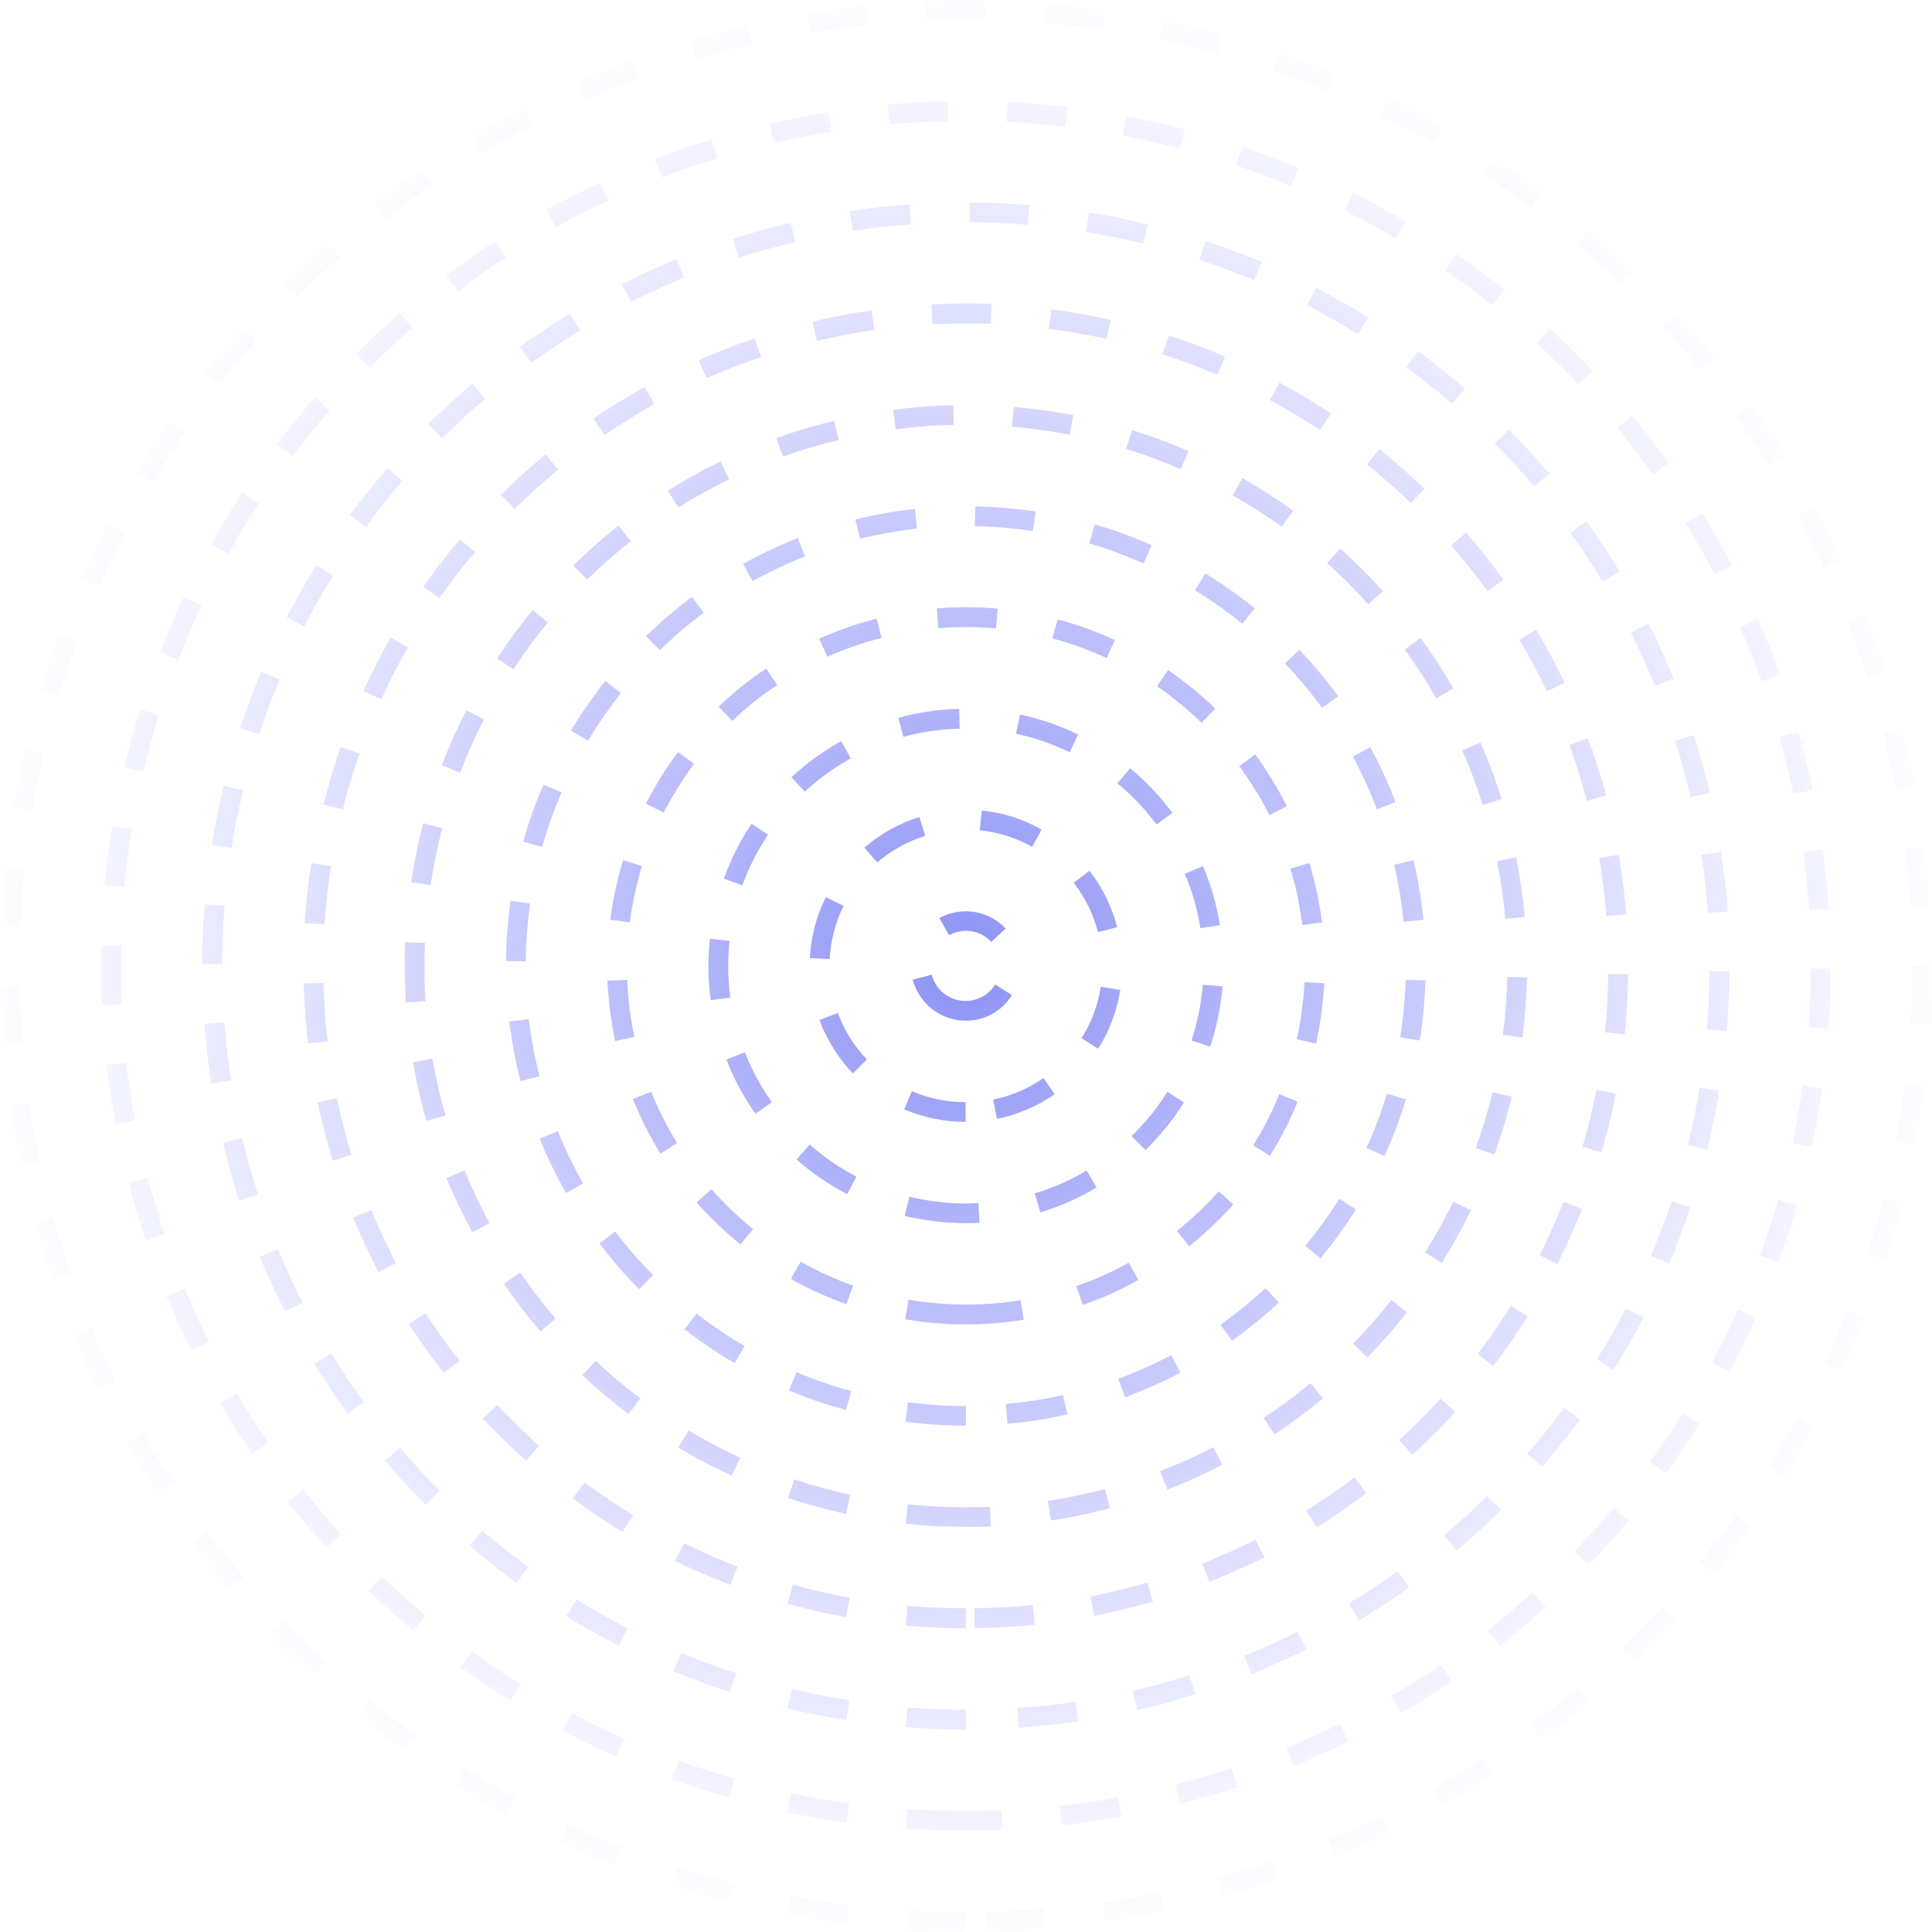 <svg width="318" height="318" viewBox="0 0 318 318" fill="none" xmlns="http://www.w3.org/2000/svg">
<g opacity="0.5">
<path d="M158.979 318C155.722 318 152.381 317.915 149.125 317.704L149.336 314.448C152.55 314.659 155.765 314.744 158.979 314.744V318ZM162.32 317.958L162.235 314.702C165.45 314.617 168.706 314.448 171.878 314.194L172.132 317.45C168.918 317.704 165.619 317.873 162.32 317.958ZM139.313 316.774C136.056 316.351 132.8 315.843 129.585 315.251L130.177 312.038C133.307 312.63 136.521 313.137 139.736 313.518L139.313 316.774ZM181.944 316.351L181.479 313.137C184.651 312.672 187.865 312.122 190.995 311.445L191.671 314.617C188.457 315.294 185.2 315.843 181.944 316.351ZM119.943 313.137C116.771 312.334 113.599 311.403 110.469 310.431L111.484 307.344C114.529 308.316 117.659 309.204 120.746 310.008L119.943 313.137ZM201.229 312.291L200.384 309.162C203.471 308.316 206.558 307.344 209.603 306.286L210.661 309.373C207.573 310.431 204.401 311.403 201.229 312.291ZM101.165 307.132C98.119 305.948 95.074 304.637 92.072 303.242L93.425 300.282C96.343 301.635 99.346 302.904 102.306 304.088L101.165 307.132ZM219.838 305.864L218.569 302.861C221.53 301.635 224.49 300.282 227.366 298.886L228.804 301.804C225.886 303.242 222.883 304.637 219.838 305.864ZM83.275 298.802C80.399 297.237 77.523 295.546 74.774 293.812L76.508 291.063C79.215 292.755 82.048 294.404 84.84 295.926L83.275 298.802ZM237.517 297.195L235.91 294.362C238.701 292.797 241.45 291.063 244.157 289.329L245.933 292.036C243.184 293.854 240.35 295.588 237.517 297.195ZM66.569 288.315C63.904 286.412 61.282 284.382 58.745 282.31L60.817 279.773C63.312 281.802 65.892 283.79 68.472 285.65L66.569 288.315ZM254.011 286.412L252.065 283.79C254.645 281.887 257.183 279.857 259.636 277.785L261.75 280.28C259.213 282.394 256.633 284.466 254.011 286.412ZM51.301 275.882C48.891 273.683 46.522 271.357 44.281 268.989L46.649 266.748C48.848 269.074 51.174 271.315 53.543 273.514L51.301 275.882ZM269.025 273.683L266.783 271.357C269.109 269.116 271.351 266.833 273.55 264.465L275.961 266.664C273.677 269.032 271.393 271.4 269.025 273.683ZM37.641 261.674C35.526 259.179 33.454 256.599 31.508 253.977L34.13 252.032C36.033 254.612 38.064 257.149 40.136 259.602L37.641 261.674ZM282.347 259.179L279.81 257.107C281.84 254.612 283.827 252.032 285.688 249.41L288.353 251.313C286.45 254.02 284.419 256.642 282.347 259.179ZM25.883 245.901C24.107 243.152 22.373 240.319 20.724 237.486L23.557 235.879C25.122 238.67 26.814 241.418 28.59 244.125L25.883 245.901ZM293.851 243.152L291.102 241.418C292.793 238.712 294.443 235.879 295.965 233.088L298.841 234.652C297.276 237.528 295.585 240.361 293.851 243.152ZM16.114 228.774C14.676 225.857 13.322 222.812 12.053 219.81L15.056 218.541C16.283 221.501 17.636 224.461 19.032 227.337L16.114 228.774ZM303.24 225.814L300.279 224.461C301.633 221.543 302.901 218.583 304.086 215.581L307.131 216.765C305.947 219.81 304.635 222.854 303.24 225.814ZM8.585 210.633C7.528 207.546 6.555 204.375 5.667 201.203L8.797 200.358C9.643 203.445 10.616 206.531 11.673 209.576L8.585 210.633ZM310.43 207.462L307.342 206.489C308.315 203.445 309.203 200.315 310.007 197.228L313.179 198.032C312.375 201.161 311.445 204.333 310.43 207.462ZM3.341 191.646C2.664 188.433 2.072 185.177 1.607 181.963L4.821 181.498C5.287 184.669 5.836 187.883 6.513 191.012L3.341 191.646ZM315.293 188.348L312.079 187.756C312.671 184.627 313.179 181.413 313.559 178.199L316.773 178.58C316.393 181.878 315.885 185.134 315.293 188.348ZM0.508 172.152C0.254 168.896 0.085 165.598 0 162.299L3.257 162.215C3.341 165.428 3.468 168.685 3.764 171.856L0.508 172.152ZM317.704 168.811L314.447 168.6C314.659 165.428 314.743 162.172 314.743 159.001L318 158.959V159.001C318 162.257 317.915 165.555 317.704 168.811ZM3.341 152.573L0.085 152.446C0.211 149.19 0.465 145.85 0.804 142.636L4.06 142.974C3.722 146.146 3.468 149.359 3.341 152.573ZM314.447 149.317C314.236 146.103 313.94 142.89 313.559 139.718L316.773 139.337C317.196 142.594 317.492 145.892 317.704 149.148L314.447 149.317ZM5.329 133.375L2.115 132.867C2.664 129.654 3.299 126.398 4.018 123.184L7.19 123.903C6.471 127.032 5.836 130.203 5.329 133.375ZM312.079 130.161C311.487 127.032 310.768 123.86 310.007 120.731L313.179 119.928C313.982 123.099 314.701 126.355 315.293 129.569L312.079 130.161ZM9.685 114.6L6.555 113.669C7.486 110.54 8.543 107.368 9.685 104.281L12.73 105.423C11.63 108.426 10.573 111.513 9.685 114.6ZM307.342 111.47C306.369 108.426 305.27 105.381 304.086 102.379L307.131 101.195C308.315 104.239 309.457 107.368 310.43 110.498L307.342 111.47ZM16.325 96.458L13.364 95.147C14.676 92.145 16.114 89.143 17.636 86.225L20.512 87.705C19.032 90.581 17.636 93.498 16.325 96.458ZM300.279 93.498C298.926 90.581 297.488 87.705 295.923 84.872L298.799 83.307C300.364 86.183 301.844 89.143 303.24 92.103L300.279 93.498ZM25.206 79.29L22.415 77.641C24.107 74.85 25.883 72.059 27.744 69.352L30.409 71.171C28.59 73.793 26.856 76.541 25.206 79.29ZM291.102 76.541C289.41 73.835 287.591 71.129 285.731 68.507L288.395 66.604C290.298 69.268 292.159 72.016 293.893 74.765L291.102 76.541ZM36.118 63.348L33.538 61.36C35.568 58.781 37.683 56.243 39.84 53.791L42.293 55.947C40.178 58.316 38.106 60.81 36.118 63.348ZM279.852 60.895C277.822 58.4 275.707 55.947 273.55 53.579L275.961 51.38C278.16 53.791 280.359 56.286 282.432 58.823L279.852 60.895ZM48.933 48.886L46.649 46.602C48.975 44.276 51.386 42.035 53.839 39.836L55.996 42.289C53.543 44.403 51.174 46.644 48.933 48.886ZM266.783 46.687C264.457 44.488 262.047 42.289 259.594 40.217L261.708 37.722C264.203 39.836 266.656 42.077 269.025 44.319L266.783 46.687ZM63.397 36.115L61.409 33.535C63.989 31.506 66.653 29.56 69.36 27.7L71.179 30.364C68.514 32.224 65.892 34.127 63.397 36.115ZM252.065 34.212C249.486 32.309 246.821 30.406 244.157 28.672L245.933 25.966C248.682 27.742 251.389 29.645 254.011 31.632L252.065 34.212ZM79.299 25.205L77.65 22.414C80.441 20.722 83.359 19.115 86.235 17.635L87.715 20.511C84.882 21.991 82.048 23.556 79.299 25.205ZM235.91 23.598C233.118 21.991 230.242 20.469 227.366 19.073L228.804 16.155C231.723 17.593 234.683 19.158 237.517 20.765L235.91 23.598ZM96.428 16.367L95.117 13.407C98.119 12.096 101.165 10.87 104.252 9.728L105.394 12.772C102.349 13.872 99.346 15.098 96.428 16.367ZM218.569 15.098C215.609 13.872 212.564 12.73 209.519 11.673L210.576 8.586C213.664 9.643 216.793 10.827 219.796 12.096L218.569 15.098ZM114.529 9.728L113.599 6.598C116.728 5.668 119.943 4.822 123.115 4.061L123.833 7.233C120.746 7.952 117.574 8.797 114.529 9.728ZM200.299 8.797C197.212 7.952 194.04 7.191 190.91 6.514L191.587 3.342C194.801 4.019 198.015 4.78 201.187 5.668L200.299 8.797ZM133.307 5.372L132.8 2.158C136.014 1.609 139.313 1.186 142.569 0.847L142.908 4.104C139.693 4.4 136.479 4.822 133.307 5.372ZM181.394 4.865C178.222 4.4 175.008 4.061 171.794 3.765L172.047 0.509C175.304 0.763 178.603 1.143 181.859 1.609L181.394 4.865ZM152.508 3.385L152.381 0.129C155.638 0.002 158.937 -0.041 162.235 0.044L162.151 3.3C158.937 3.216 155.722 3.258 152.508 3.385Z" fill="url(#paint0_radial_1_463)"/>
<path d="M158.979 301.339C155.68 301.339 152.381 301.212 149.125 301.001L149.336 297.745C154.454 298.083 159.698 298.167 164.858 297.956L164.984 301.212C162.997 301.297 160.967 301.339 158.979 301.339ZM174.839 300.451L174.458 297.237C177.63 296.899 180.844 296.391 184.016 295.842L184.608 299.055C181.394 299.605 178.095 300.07 174.839 300.451ZM139.313 299.986C136.056 299.521 132.8 298.971 129.585 298.294L130.262 295.123C133.392 295.799 136.606 296.349 139.778 296.772L139.313 299.986ZM194.251 296.899L193.448 293.727C196.535 292.924 199.665 292.036 202.71 291.021L203.725 294.108C200.595 295.165 197.423 296.095 194.251 296.899ZM120.027 295.884C116.897 294.996 113.725 293.981 110.638 292.839L111.738 289.795C114.741 290.894 117.828 291.867 120.915 292.755L120.027 295.884ZM212.945 290.683L211.718 287.68C214.679 286.454 217.639 285.143 220.515 283.705L221.953 286.623C218.992 288.103 215.947 289.456 212.945 290.683ZM101.461 289.16C98.458 287.849 95.455 286.369 92.579 284.847L94.102 281.971C96.935 283.452 99.853 284.889 102.772 286.2L101.461 289.16ZM230.623 281.971L228.974 279.181C231.723 277.574 234.472 275.84 237.136 274.022L238.955 276.728C236.248 278.546 233.414 280.322 230.623 281.971ZM83.994 279.942C81.202 278.208 78.453 276.347 75.789 274.444L77.692 271.823C80.272 273.683 82.979 275.502 85.685 277.193L83.994 279.942ZM246.906 270.85L244.876 268.313C247.371 266.325 249.866 264.253 252.235 262.097L254.434 264.507C252.023 266.706 249.486 268.82 246.906 270.85ZM68.007 268.397C65.469 266.283 63.016 264.084 60.648 261.843L62.889 259.475C65.216 261.674 67.626 263.83 70.079 265.902L68.007 268.397ZM261.497 257.614L259.171 255.373C261.37 253.047 263.569 250.637 265.599 248.184L268.094 250.256C266.022 252.793 263.781 255.246 261.497 257.614ZM53.754 254.739C51.555 252.328 49.398 249.791 47.368 247.212L49.906 245.182C51.893 247.677 54.008 250.172 56.165 252.54L53.754 254.739ZM274.185 242.518L271.562 240.615C273.466 238.035 275.284 235.329 276.976 232.623L279.725 234.356C277.991 237.105 276.13 239.854 274.185 242.518ZM41.489 239.304C39.628 236.598 37.852 233.807 36.203 230.973L38.994 229.324C40.601 232.073 42.335 234.821 44.154 237.443L41.489 239.304ZM284.673 225.772L281.797 224.25C283.32 221.416 284.716 218.499 286.027 215.581L288.987 216.892C287.676 219.894 286.196 222.897 284.673 225.772ZM31.508 222.305C30.028 219.387 28.675 216.342 27.406 213.34L30.409 212.113C31.635 215.073 32.988 218.034 34.426 220.867L31.508 222.305ZM292.709 207.758L289.664 206.658C290.763 203.656 291.778 200.569 292.667 197.482L295.796 198.37C294.866 201.542 293.851 204.671 292.709 207.758ZM23.98 204.121C22.923 201.034 21.992 197.82 21.189 194.649L24.318 193.845C25.122 196.932 26.052 200.062 27.067 203.106L23.98 204.121ZM298.207 188.813L295.035 188.137C295.712 185.007 296.261 181.836 296.727 178.664L299.941 179.129C299.476 182.343 298.884 185.599 298.207 188.813ZM19.032 185.05C18.44 181.836 17.932 178.537 17.552 175.281L20.766 174.901C21.146 178.072 21.612 181.286 22.204 184.415L19.032 185.05ZM300.956 169.277L297.699 169.065C297.911 165.894 298.038 162.638 298.038 159.424H301.294C301.337 162.68 301.21 166.021 300.956 169.277ZM16.79 165.428C16.706 163.272 16.663 161.115 16.663 159.001C16.663 157.859 16.663 156.717 16.706 155.576L19.962 155.66C19.92 156.76 19.92 157.901 19.92 159.001C19.92 161.073 19.962 163.23 20.047 165.302L16.79 165.428ZM297.784 149.782C297.573 146.568 297.234 143.355 296.811 140.183L300.026 139.76C300.448 143.016 300.787 146.315 300.998 149.571L297.784 149.782ZM20.47 146.019L17.213 145.723C17.509 142.467 17.932 139.168 18.482 135.954L21.696 136.462C21.189 139.633 20.766 142.847 20.47 146.019ZM295.162 130.669C294.527 127.539 293.724 124.368 292.878 121.323L296.008 120.435C296.896 123.607 297.699 126.82 298.334 130.034L295.162 130.669ZM23.599 127.032L20.427 126.271C21.189 123.099 22.077 119.885 23.05 116.756L26.137 117.729C25.206 120.773 24.318 123.903 23.599 127.032ZM289.96 112.147C288.86 109.144 287.676 106.142 286.407 103.224L289.368 101.913C290.679 104.916 291.905 108.003 293.005 111.047L289.96 112.147ZM29.351 108.595L26.306 107.411C27.49 104.366 28.801 101.321 30.197 98.319L33.158 99.715C31.762 102.632 30.493 105.635 29.351 108.595ZM282.22 94.513C280.74 91.68 279.133 88.889 277.441 86.14L280.19 84.449C281.924 87.24 283.574 90.115 285.096 93.033L282.22 94.513ZM37.556 91.172L34.722 89.566C36.33 86.69 38.064 83.857 39.84 81.108L42.547 82.884C40.813 85.591 39.163 88.382 37.556 91.172ZM272.07 78.106C270.209 75.526 268.221 72.947 266.191 70.452L268.687 68.38C270.759 70.917 272.789 73.539 274.692 76.203L272.07 78.106ZM48.172 75.061L45.592 73.074C47.58 70.452 49.652 67.872 51.809 65.42L54.262 67.576C52.147 69.987 50.075 72.482 48.172 75.061ZM259.805 63.263C257.606 60.937 255.28 58.654 252.911 56.497L255.111 54.087C257.521 56.286 259.89 58.611 262.131 61.022L259.805 63.263ZM60.859 60.514L58.576 58.231C60.902 55.905 63.312 53.664 65.808 51.507L67.922 53.96C65.469 56.074 63.101 58.273 60.859 60.514ZM245.595 50.239C243.099 48.251 240.477 46.306 237.855 44.488L239.716 41.824C242.423 43.684 245.087 45.672 247.625 47.702L245.595 50.239ZM75.408 47.913L73.463 45.333C76.085 43.346 78.792 41.443 81.541 39.667L83.317 42.373C80.61 44.107 77.946 45.968 75.408 47.913ZM229.735 39.286C226.986 37.637 224.11 36.072 221.276 34.635L222.756 31.717C225.675 33.197 228.593 34.804 231.427 36.453L229.735 39.286ZM91.522 37.383L89.957 34.55C92.833 32.943 95.751 31.463 98.754 30.068L100.149 33.028C97.231 34.339 94.355 35.819 91.522 37.383ZM212.479 30.617C209.519 29.391 206.474 28.249 203.429 27.192L204.486 24.105C207.573 25.163 210.703 26.346 213.748 27.615L212.479 30.617ZM108.989 29.222L107.804 26.177C110.85 24.993 113.979 23.894 117.109 22.964L118.082 26.093C115.037 26.981 111.949 28.038 108.989 29.222ZM194.209 24.444C191.121 23.64 187.949 22.921 184.82 22.329L185.412 19.115C188.626 19.707 191.883 20.469 195.055 21.272L194.209 24.444ZM127.386 23.556L126.667 20.384C129.839 19.623 133.096 18.989 136.352 18.481L136.86 21.695C133.688 22.202 130.516 22.794 127.386 23.556ZM175.304 20.849C172.132 20.469 168.875 20.215 165.703 20.046L165.873 16.79C169.129 16.959 172.47 17.212 175.685 17.593L175.304 20.849ZM146.418 20.469L146.122 17.212C149.378 16.916 152.677 16.747 155.976 16.663L156.061 19.919C152.846 20.003 149.59 20.215 146.418 20.469Z" fill="url(#paint1_radial_1_463)"/>
<path d="M158.979 284.678C155.68 284.678 152.381 284.551 149.125 284.297L149.378 281.041C152.55 281.295 155.807 281.422 158.979 281.422V284.678ZM167.691 284.382L167.48 281.126C170.652 280.914 173.908 280.576 177.038 280.111L177.503 283.325C174.247 283.79 170.948 284.128 167.691 284.382ZM139.313 283.113C136.056 282.606 132.8 281.971 129.628 281.168L130.389 277.997C133.476 278.758 136.691 279.392 139.82 279.857L139.313 283.113ZM187.188 281.464L186.469 278.293C189.599 277.574 192.729 276.728 195.774 275.755L196.746 278.842C193.617 279.857 190.402 280.745 187.188 281.464ZM120.112 278.504C116.982 277.489 113.852 276.347 110.85 275.079L112.118 272.076C115.079 273.303 118.124 274.444 121.169 275.417L120.112 278.504ZM206.051 275.544L204.824 272.542C207.785 271.357 210.745 270.004 213.579 268.566L215.017 271.484C212.099 272.922 209.054 274.275 206.051 275.544ZM101.841 270.892C98.923 269.412 96.005 267.763 93.213 266.029L94.905 263.281C97.612 264.972 100.446 266.537 103.279 268.017L101.841 270.892ZM223.687 266.706L221.995 263.915C224.744 262.266 227.451 260.49 230.031 258.629L231.934 261.293C229.27 263.196 226.478 265.014 223.687 266.706ZM85.009 260.532C82.344 258.587 79.764 256.515 77.269 254.4L79.384 251.948C81.794 254.02 84.374 256.05 86.954 257.91L85.009 260.532ZM239.758 255.204L237.686 252.709C240.139 250.637 242.507 248.48 244.791 246.239L247.075 248.565C244.706 250.848 242.253 253.089 239.758 255.204ZM70.037 247.677C67.711 245.351 65.469 242.898 63.355 240.403L65.85 238.289C67.922 240.742 70.122 243.11 72.363 245.351L70.037 247.677ZM253.842 241.376L251.389 239.262C253.503 236.851 255.533 234.314 257.437 231.735L260.059 233.68C258.071 236.302 255.999 238.881 253.842 241.376ZM57.222 232.665C55.277 230.001 53.458 227.252 51.724 224.461L54.516 222.77C56.165 225.476 57.983 228.182 59.844 230.762L57.222 232.665ZM265.599 225.476L262.85 223.742C264.542 221.036 266.149 218.203 267.629 215.369L270.505 216.892C268.983 219.81 267.333 222.727 265.599 225.476ZM46.903 215.835C45.422 212.917 44.027 209.914 42.758 206.87L45.761 205.643C46.987 208.604 48.341 211.521 49.779 214.397L46.903 215.835ZM274.734 207.969L271.732 206.701C273 203.741 274.142 200.738 275.157 197.693L278.245 198.708C277.187 201.838 276.003 204.967 274.734 207.969ZM39.375 197.609C38.36 194.48 37.471 191.266 36.71 188.094L39.882 187.333C40.601 190.462 41.489 193.549 42.462 196.594L39.375 197.609ZM280.994 189.236L277.822 188.433C278.583 185.346 279.26 182.174 279.767 179.003L282.982 179.552C282.432 182.808 281.755 186.065 280.994 189.236ZM34.807 178.368C34.3 175.112 33.919 171.814 33.665 168.558L36.922 168.304C37.175 171.476 37.556 174.732 38.021 177.861L34.807 178.368ZM284.208 169.742L280.951 169.446C281.205 166.274 281.374 163.018 281.374 159.847L284.631 159.889C284.631 163.187 284.504 166.486 284.208 169.742ZM36.541 158.705H33.285C33.285 155.406 33.411 152.108 33.707 148.852L36.964 149.106C36.71 152.277 36.541 155.491 36.541 158.705ZM281.121 150.247C280.909 147.034 280.529 143.82 280.063 140.691L283.278 140.225C283.785 143.482 284.123 146.78 284.377 150.036L281.121 150.247ZM38.106 139.549L34.892 139.041C35.399 135.785 36.076 132.529 36.837 129.358L40.009 130.119C39.248 133.206 38.613 136.377 38.106 139.549ZM278.245 131.218C277.526 128.089 276.68 125.002 275.707 121.957L278.795 120.985C279.81 124.114 280.655 127.328 281.417 130.499L278.245 131.218ZM42.631 120.858L39.544 119.843C40.559 116.714 41.743 113.585 43.012 110.582L46.015 111.851C44.788 114.769 43.646 117.813 42.631 120.858ZM272.408 112.908C271.182 109.948 269.871 106.988 268.433 104.155L271.351 102.675C272.831 105.592 274.185 108.637 275.453 111.682L272.408 112.908ZM50.075 103.097L47.199 101.617C48.721 98.7 50.328 95.824 52.062 93.033L54.812 94.767C53.12 97.431 51.555 100.264 50.075 103.097ZM263.781 95.74C262.131 92.991 260.355 90.327 258.494 87.705L261.116 85.802C263.019 88.466 264.88 91.257 266.572 94.048L263.781 95.74ZM60.225 86.732L57.603 84.787C59.548 82.123 61.621 79.544 63.778 77.049L66.231 79.163C64.116 81.616 62.086 84.153 60.225 86.732ZM252.531 80.093C250.458 77.641 248.301 75.273 246.018 72.989L248.344 70.706C250.67 73.031 252.911 75.484 255.026 77.979L252.531 80.093ZM72.786 72.143L70.502 69.818C72.828 67.492 75.281 65.251 77.777 63.136L79.891 65.631C77.438 67.703 75.028 69.902 72.786 72.143ZM238.997 66.435C236.586 64.32 234.049 62.333 231.469 60.43L233.414 57.808C236.036 59.753 238.659 61.825 241.154 63.982L238.997 66.435ZM87.462 59.711L85.558 57.089C88.223 55.186 90.972 53.326 93.806 51.634L95.497 54.425C92.748 56.032 90.041 57.85 87.462 59.711ZM223.518 55.017C220.811 53.326 217.977 51.719 215.144 50.239L216.624 47.363C219.542 48.886 222.418 50.535 225.209 52.269L223.518 55.017ZM103.871 49.689L102.391 46.771C105.309 45.291 108.354 43.896 111.357 42.669L112.584 45.672C109.665 46.898 106.705 48.251 103.871 49.689ZM206.431 46.137C203.471 44.91 200.468 43.769 197.423 42.754L198.438 39.667C201.568 40.682 204.655 41.866 207.7 43.135L206.431 46.137ZM121.634 42.416L120.619 39.329C123.749 38.314 126.963 37.426 130.135 36.664L130.896 39.836C127.809 40.555 124.679 41.443 121.634 42.416ZM188.161 40.09C185.074 39.329 181.902 38.694 178.73 38.187L179.237 34.973C182.494 35.48 185.75 36.157 188.922 36.961L188.161 40.09ZM140.37 37.975L139.862 34.762C143.119 34.254 146.418 33.874 149.674 33.662L149.928 36.918C146.756 37.13 143.542 37.51 140.37 37.975ZM169.171 37.003C165.999 36.749 162.743 36.58 159.571 36.58V33.324C162.87 33.324 166.169 33.493 169.425 33.747L169.171 37.003Z" fill="url(#paint2_radial_1_463)"/>
<path d="M158.979 268.017C155.68 268.017 152.339 267.848 149.082 267.552L149.378 264.296C152.55 264.591 155.765 264.718 158.979 264.718V268.017ZM160.417 267.974L160.375 264.718C163.589 264.676 166.803 264.507 169.975 264.169L170.313 267.425C167.057 267.763 163.716 267.932 160.417 267.974ZM139.27 266.198C136.056 265.606 132.8 264.845 129.628 263.957L130.516 260.828C133.603 261.674 136.733 262.435 139.862 262.985L139.27 266.198ZM180.125 265.945L179.491 262.773C182.621 262.139 185.75 261.378 188.838 260.49L189.768 263.619C186.554 264.507 183.34 265.31 180.125 265.945ZM120.239 260.87C117.151 259.686 114.106 258.375 111.146 256.938L112.584 254.02C115.46 255.415 118.42 256.726 121.381 257.868L120.239 260.87ZM199.072 260.363L197.888 257.36C200.849 256.176 203.809 254.865 206.643 253.428L208.123 256.346C205.163 257.783 202.16 259.136 199.072 260.363ZM102.476 252.159C99.684 250.468 96.893 248.607 94.271 246.62L96.216 243.998C98.796 245.901 101.461 247.719 104.21 249.368L102.476 252.159ZM216.751 251.398L215.017 248.649C217.724 246.958 220.388 245.097 222.926 243.194L224.913 245.774C222.249 247.761 219.5 249.664 216.751 251.398ZM86.573 240.403C84.121 238.204 81.752 235.879 79.468 233.511L81.837 231.269C84.036 233.595 86.32 235.836 88.73 237.993L86.573 240.403ZM232.484 239.431L230.285 237.02C232.653 234.864 234.937 232.58 237.094 230.212L239.504 232.411C237.263 234.864 234.895 237.232 232.484 239.431ZM73.04 225.983C71.01 223.404 69.064 220.655 67.288 217.907L70.037 216.131C71.771 218.795 73.632 221.459 75.62 223.954L73.04 225.983ZM245.806 224.842L243.226 222.854C245.172 220.317 246.99 217.653 248.682 214.947L251.431 216.68C249.697 219.471 247.794 222.22 245.806 224.842ZM62.297 209.365C60.775 206.447 59.379 203.445 58.11 200.4L61.113 199.174C62.34 202.134 63.693 205.051 65.173 207.885L62.297 209.365ZM256.337 208.054L253.419 206.574C254.857 203.741 256.168 200.78 257.352 197.82L260.397 199.004C259.171 202.091 257.817 205.136 256.337 208.054ZM54.769 191.054C53.797 187.925 52.951 184.669 52.274 181.455L55.446 180.779C56.123 183.908 56.926 187.037 57.857 190.082L54.769 191.054ZM263.611 189.659L260.482 188.729C261.37 185.684 262.131 182.512 262.766 179.383L265.937 180.018C265.303 183.274 264.542 186.53 263.611 189.659ZM50.709 171.729C50.328 168.473 50.075 165.132 49.99 161.876L53.247 161.792C53.331 165.006 53.543 168.219 53.923 171.391L50.709 171.729ZM267.418 170.249L264.161 169.911C264.5 166.739 264.669 163.526 264.711 160.312L267.968 160.354C267.968 163.652 267.756 166.993 267.418 170.249ZM53.416 152.15L50.159 151.939C50.371 148.641 50.751 145.342 51.259 142.086L54.473 142.594C54.008 145.765 53.627 148.979 53.416 152.15ZM264.415 150.755C264.161 147.583 263.781 144.37 263.231 141.24L266.445 140.691C266.995 143.947 267.418 147.245 267.672 150.501L264.415 150.755ZM56.419 133.206L53.247 132.402C54.05 129.231 55.023 126.017 56.08 122.93L59.168 124.03C58.11 126.99 57.18 130.119 56.419 133.206ZM261.201 131.81C260.397 128.723 259.424 125.636 258.325 122.634L261.37 121.492C262.512 124.579 263.527 127.751 264.373 130.922L261.201 131.81ZM62.763 115.107L59.802 113.754C61.156 110.751 62.678 107.791 64.327 104.958L67.161 106.565C65.554 109.314 64.074 112.189 62.763 115.107ZM254.603 113.796C253.25 110.921 251.727 108.045 250.078 105.296L252.869 103.647C254.561 106.48 256.126 109.44 257.521 112.401L254.603 113.796ZM72.321 98.446L69.656 96.585C71.559 93.879 73.59 91.257 75.704 88.762L78.2 90.876C76.127 93.287 74.139 95.824 72.321 98.446ZM244.833 97.304C242.972 94.725 240.942 92.187 238.87 89.777L241.323 87.663C243.48 90.158 245.552 92.737 247.455 95.444L244.833 97.304ZM84.713 83.772L82.429 81.447C84.755 79.121 87.25 76.922 89.788 74.807L91.86 77.302C89.365 79.374 86.996 81.531 84.713 83.772ZM232.23 82.8C229.946 80.601 227.493 78.444 224.998 76.457L227.028 73.919C229.608 75.992 232.103 78.19 234.472 80.474L232.23 82.8ZM99.515 71.594L97.697 68.887C100.403 67.027 103.237 65.293 106.113 63.686L107.678 66.519C104.929 68.084 102.18 69.775 99.515 71.594ZM217.258 70.79C214.594 69.014 211.803 67.365 209.011 65.843L210.576 62.967C213.452 64.532 216.328 66.223 219.077 68.041L217.258 70.79ZM116.305 62.248L114.994 59.288C117.997 57.977 121.084 56.751 124.214 55.694L125.271 58.781C122.226 59.795 119.224 60.937 116.305 62.248ZM200.384 61.699C197.465 60.43 194.42 59.33 191.375 58.316L192.39 55.228C195.52 56.243 198.65 57.385 201.652 58.696L200.384 61.699ZM134.491 56.117L133.73 52.945C136.944 52.184 140.201 51.55 143.457 51.084L143.923 54.298C140.751 54.763 137.579 55.355 134.491 56.117ZM182.113 55.778C178.983 55.102 175.811 54.51 172.639 54.129L173.062 50.915C176.319 51.338 179.618 51.93 182.832 52.649L182.113 55.778ZM153.481 53.368L153.312 50.112C156.568 49.943 159.952 49.9 163.208 50.027L163.081 53.283C159.909 53.199 156.653 53.241 153.481 53.368Z" fill="url(#paint3_radial_1_463)"/>
<path d="M158.979 251.313C155.68 251.313 152.339 251.144 149.082 250.806L149.421 247.592C153.861 248.057 158.471 248.226 162.954 248.015L163.081 251.271C161.728 251.313 160.332 251.313 158.979 251.313ZM172.978 250.256L172.47 247.042C175.6 246.577 178.772 245.901 181.859 245.097L182.705 248.226C179.491 249.114 176.234 249.791 172.978 250.256ZM139.27 249.199C136.056 248.48 132.842 247.592 129.712 246.577L130.727 243.49C133.73 244.505 136.86 245.351 139.947 246.028L139.27 249.199ZM192.136 245.182L190.952 242.137C193.913 240.995 196.873 239.684 199.707 238.204L201.187 241.08C198.269 242.645 195.224 243.998 192.136 245.182ZM120.45 242.898C117.447 241.503 114.487 239.98 111.653 238.247L113.345 235.456C116.094 237.105 118.928 238.585 121.803 239.938L120.45 242.898ZM209.773 236.09L207.996 233.384C210.661 231.65 213.241 229.705 215.694 227.675L217.766 230.17C215.186 232.284 212.522 234.272 209.773 236.09ZM103.448 232.749C100.826 230.762 98.246 228.605 95.836 226.364L98.077 223.996C100.403 226.195 102.856 228.267 105.394 230.17L103.448 232.749ZM225.04 223.446L222.714 221.163C224.956 218.879 227.07 216.469 229.016 213.974L231.553 216.004C229.566 218.583 227.324 221.12 225.04 223.446ZM88.984 219.175C86.827 216.68 84.797 214.016 82.936 211.31L85.601 209.449C87.419 212.071 89.365 214.608 91.437 217.019L88.984 219.175ZM237.305 207.885L234.556 206.151C236.248 203.445 237.813 200.654 239.208 197.778L242.127 199.216C240.689 202.176 239.039 205.094 237.305 207.885ZM77.734 202.852C76.169 199.935 74.731 196.932 73.463 193.888L76.466 192.661C77.692 195.621 79.045 198.497 80.568 201.33L77.734 202.852ZM245.975 190.04L242.93 188.94C243.988 185.938 244.918 182.851 245.679 179.764L248.851 180.525C248.048 183.739 247.075 186.953 245.975 190.04ZM70.206 184.5C69.276 181.328 68.557 178.072 67.965 174.816L71.179 174.266C71.729 177.396 72.448 180.525 73.336 183.612L70.206 184.5ZM250.585 170.757L247.371 170.334C247.794 167.205 248.005 163.991 248.09 160.777L251.346 160.861C251.262 164.16 251.008 167.501 250.585 170.757ZM66.823 165.006C66.696 163.018 66.611 161.031 66.611 159.001C66.611 157.69 66.653 156.379 66.696 155.068L69.952 155.195C69.91 156.464 69.868 157.732 69.868 159.001C69.868 160.946 69.91 162.891 70.037 164.794L66.823 165.006ZM247.752 151.22C247.498 148.049 247.033 144.877 246.398 141.748L249.57 141.113C250.205 144.327 250.67 147.668 250.966 150.924L247.752 151.22ZM70.883 145.68L67.669 145.215C68.176 141.959 68.853 138.661 69.656 135.489L72.786 136.335C71.982 139.38 71.348 142.509 70.883 145.68ZM244.03 132.487C243.099 129.442 241.957 126.44 240.689 123.522L243.691 122.211C245.003 125.256 246.187 128.385 247.159 131.514L244.03 132.487ZM75.746 127.159L72.701 125.975C73.886 122.888 75.239 119.843 76.761 116.925L79.638 118.405C78.2 121.281 76.888 124.199 75.746 127.159ZM236.417 114.938C234.852 112.189 233.076 109.483 231.215 106.903L233.837 105C235.783 107.664 237.601 110.498 239.208 113.331L236.417 114.938ZM84.501 110.159L81.794 108.383C83.613 105.635 85.601 102.928 87.673 100.391L90.168 102.463C88.138 104.916 86.235 107.495 84.501 110.159ZM225.209 99.461C223.095 97.093 220.811 94.809 218.443 92.695L220.6 90.284C223.053 92.483 225.421 94.852 227.62 97.304L225.209 99.461ZM96.639 95.401L94.355 93.075C96.724 90.75 99.219 88.551 101.799 86.521L103.829 89.058C101.334 91.046 98.923 93.16 96.639 95.401ZM210.957 86.69C208.377 84.829 205.67 83.096 202.879 81.531L204.486 78.698C207.362 80.347 210.153 82.123 212.86 84.068L210.957 86.69ZM111.653 83.519L109.919 80.77C112.71 78.994 115.629 77.387 118.589 75.949L120.027 78.867C117.194 80.263 114.36 81.827 111.653 83.519ZM194.336 77.218C191.417 75.949 188.372 74.85 185.37 73.877L186.342 70.79C189.472 71.763 192.644 72.947 195.647 74.258L194.336 77.218ZM128.866 75.146L127.767 72.101C130.854 71.002 134.068 70.029 137.283 69.268L138.044 72.439C134.914 73.158 131.869 74.089 128.866 75.146ZM176.065 71.551C172.935 70.959 169.764 70.494 166.592 70.24L166.845 66.984C170.144 67.28 173.443 67.703 176.657 68.338L176.065 71.551ZM147.433 70.663L147.01 67.45C150.267 67.027 153.608 66.773 156.906 66.688L156.991 69.944C153.819 69.987 150.605 70.24 147.433 70.663Z" fill="url(#paint4_radial_1_463)"/>
<path d="M158.979 234.652C155.638 234.652 152.297 234.441 149.04 234.018L149.463 230.804C152.593 231.227 155.807 231.439 158.979 231.439V234.652ZM165.83 234.356L165.534 231.1C168.706 230.804 171.878 230.339 174.966 229.62L175.685 232.792C172.428 233.553 169.129 234.06 165.83 234.356ZM139.27 232.073C136.056 231.227 132.884 230.128 129.839 228.859L131.108 225.857C134.026 227.083 137.071 228.14 140.116 228.944L139.27 232.073ZM185.2 230.001L184.059 226.956C187.019 225.857 189.937 224.546 192.771 223.066L194.293 225.941C191.375 227.464 188.33 228.817 185.2 230.001ZM120.915 224.377C118.039 222.685 115.29 220.824 112.668 218.795L114.656 216.215C117.151 218.16 119.816 219.979 122.565 221.543L120.915 224.377ZM202.794 220.698L200.891 218.034C203.471 216.215 205.966 214.185 208.292 212.029L210.492 214.397C208.081 216.638 205.459 218.752 202.794 220.698ZM105.182 212.198C102.856 209.83 100.657 207.293 98.669 204.671L101.249 202.683C103.152 205.221 105.267 207.631 107.508 209.872L105.182 212.198ZM217.343 207.123L214.848 205.051C216.878 202.599 218.739 200.019 220.43 197.313L223.179 199.047C221.403 201.88 219.458 204.586 217.343 207.123ZM93.171 196.383C91.522 193.507 90.084 190.505 88.815 187.418L91.818 186.191C93.002 189.109 94.398 192.027 95.963 194.776L93.171 196.383ZM227.874 190.293L224.913 188.94C226.224 186.065 227.366 183.062 228.297 180.018L231.427 180.948C230.454 184.119 229.27 187.249 227.874 190.293ZM85.685 177.945C84.84 174.732 84.247 171.433 83.824 168.135L87.039 167.754C87.419 170.926 88.011 174.055 88.815 177.142L85.685 177.945ZM233.668 171.264L230.454 170.757C230.961 167.627 231.257 164.456 231.384 161.284L234.641 161.369C234.514 164.667 234.218 168.008 233.668 171.264ZM86.531 158.24L83.275 158.197C83.317 154.857 83.571 151.516 84.036 148.26L87.25 148.725C86.827 151.854 86.573 155.068 86.531 158.24ZM231.046 151.727C230.708 148.556 230.2 145.384 229.481 142.34L232.653 141.579C233.414 144.792 233.964 148.091 234.302 151.389L231.046 151.727ZM89.238 139.422L86.108 138.534C86.996 135.362 88.138 132.191 89.449 129.146L92.452 130.415C91.183 133.333 90.084 136.377 89.238 139.422ZM226.647 133.206C225.506 130.246 224.194 127.328 222.672 124.537L225.548 122.972C227.113 125.89 228.551 128.935 229.692 132.022L226.647 133.206ZM96.766 121.915L93.975 120.266C95.666 117.433 97.57 114.684 99.642 112.062L102.18 114.092C100.234 116.587 98.415 119.209 96.766 121.915ZM217.597 116.502C215.736 113.923 213.664 111.47 211.507 109.187L213.875 106.946C216.159 109.356 218.316 111.935 220.261 114.6L217.597 116.502ZM108.608 107.03L106.324 104.704C108.693 102.379 111.272 100.222 113.895 98.234L115.84 100.856C113.303 102.717 110.892 104.789 108.608 107.03ZM204.486 102.675C202.033 100.687 199.411 98.826 196.704 97.177L198.396 94.386C201.229 96.12 203.978 98.065 206.516 100.137L204.486 102.675ZM123.876 95.655L122.311 92.822C125.187 91.215 128.232 89.777 131.319 88.551L132.504 91.595C129.543 92.737 126.625 94.133 123.876 95.655ZM188.246 92.737C185.327 91.469 182.325 90.327 179.279 89.439L180.21 86.309C183.382 87.24 186.554 88.382 189.557 89.735L188.246 92.737ZM141.554 88.678L140.793 85.506C144.007 84.703 147.306 84.111 150.605 83.772L150.943 86.986C147.814 87.367 144.642 87.916 141.554 88.678ZM169.975 87.409C166.845 86.944 163.673 86.648 160.459 86.606L160.544 83.349C163.885 83.434 167.184 83.688 170.483 84.195L169.975 87.409Z" fill="url(#paint5_radial_1_463)"/>
<path d="M158.979 217.991C155.638 217.991 152.254 217.695 148.998 217.145L149.548 213.932C155.595 214.947 161.939 214.989 167.987 214.016L168.495 217.23C165.365 217.738 162.193 217.991 158.979 217.991ZM178.222 214.777L177.165 211.69C180.125 210.676 183.043 209.365 185.793 207.842L187.357 210.676C184.481 212.325 181.394 213.678 178.222 214.777ZM139.313 214.651C136.183 213.551 133.096 212.156 130.177 210.506L131.785 207.673C134.534 209.238 137.452 210.549 140.412 211.606L139.313 214.651ZM195.731 205.136L193.701 202.599C196.154 200.654 198.48 198.455 200.595 196.087L203.006 198.243C200.764 200.738 198.311 203.064 195.731 205.136ZM121.888 204.84C119.308 202.726 116.855 200.4 114.656 197.905L117.109 195.748C119.181 198.116 121.507 200.315 123.96 202.303L121.888 204.84ZM209.011 190.251L206.262 188.517C207.954 185.853 209.392 183.02 210.576 180.102L213.579 181.328C212.352 184.415 210.788 187.418 209.011 190.251ZM108.693 189.87C106.959 187.037 105.436 184.035 104.167 180.906L107.17 179.679C108.354 182.597 109.792 185.43 111.442 188.137L108.693 189.87ZM216.624 171.772L213.452 171.053C214.129 167.966 214.552 164.836 214.721 161.665L217.977 161.834C217.766 165.175 217.343 168.515 216.624 171.772ZM101.249 171.349C100.572 168.093 100.149 164.752 99.98 161.411L103.237 161.284C103.364 164.456 103.744 167.585 104.421 170.672L101.249 171.349ZM214.34 152.235C213.96 149.106 213.325 145.976 212.395 142.974L215.524 142.044C216.497 145.215 217.174 148.556 217.597 151.854L214.34 152.235ZM103.66 151.812L100.446 151.389C100.868 148.091 101.587 144.792 102.56 141.579L105.648 142.551C104.759 145.554 104.083 148.683 103.66 151.812ZM208.927 134.178C207.531 131.345 205.839 128.639 203.978 126.102L206.601 124.156C208.588 126.863 210.322 129.738 211.803 132.698L208.927 134.178ZM109.242 133.756L106.324 132.275C107.847 129.315 109.623 126.44 111.611 123.776L114.233 125.721C112.372 128.258 110.68 130.965 109.242 133.756ZM197.761 118.955C195.478 116.756 193.025 114.726 190.445 112.95L192.263 110.286C195.012 112.189 197.635 114.303 200.045 116.629L197.761 118.955ZM120.535 118.659L118.293 116.291C120.704 114.007 123.326 111.893 126.117 110.033L127.936 112.739C125.314 114.473 122.818 116.46 120.535 118.659ZM182.155 108.299C179.279 106.988 176.277 105.888 173.232 105.085L174.077 101.956C177.292 102.801 180.464 103.943 183.509 105.339L182.155 108.299ZM136.183 108.087L134.83 105.127C137.875 103.774 141.047 102.632 144.303 101.829L145.107 105C142.062 105.762 139.059 106.819 136.183 108.087ZM163.927 103.436C160.797 103.14 157.583 103.14 154.454 103.393L154.2 100.137C157.499 99.884 160.924 99.884 164.223 100.18L163.927 103.436Z" fill="url(#paint6_radial_1_463)"/>
<path d="M158.979 201.33C155.595 201.33 152.212 200.907 148.913 200.146L149.674 196.975C153.354 197.863 157.245 198.243 161.051 198.032L161.22 201.288C160.501 201.33 159.74 201.33 158.979 201.33ZM171.244 199.554L170.313 196.425C173.316 195.537 176.192 194.268 178.856 192.661L180.506 195.452C177.588 197.186 174.458 198.581 171.244 199.554ZM139.44 196.552C136.437 194.987 133.645 193.084 131.108 190.843L133.265 188.39C135.633 190.462 138.213 192.238 140.962 193.676L139.44 196.552ZM188.542 189.321L186.258 186.995C188.499 184.796 190.487 182.386 192.136 179.721L194.885 181.455C193.109 184.288 190.952 186.953 188.542 189.321ZM124.341 183.316C122.396 180.567 120.788 177.565 119.562 174.393L122.607 173.209C123.749 176.127 125.229 178.876 127.048 181.413L124.341 183.316ZM199.199 172.279L196.112 171.264C197.085 168.304 197.719 165.217 197.973 162.088L201.229 162.342C200.933 165.724 200.257 169.065 199.199 172.279ZM116.982 164.625C116.728 162.764 116.601 160.861 116.601 159.001C116.601 157.521 116.686 155.998 116.855 154.518L120.069 154.857C119.943 156.21 119.858 157.605 119.858 159.001C119.858 160.735 119.985 162.468 120.196 164.202L116.982 164.625ZM197.592 152.785C197.085 149.698 196.239 146.695 195.012 143.82L198.015 142.551C199.326 145.68 200.257 148.937 200.806 152.277L197.592 152.785ZM122.184 145.723L119.139 144.623C120.281 141.452 121.803 138.407 123.707 135.574L126.413 137.392C124.679 140.014 123.241 142.805 122.184 145.723ZM190.36 135.701C188.499 133.206 186.342 130.922 183.932 128.935L186.004 126.44C188.626 128.597 190.952 131.049 192.982 133.798L190.36 135.701ZM132.461 130.288L130.262 127.92C132.757 125.636 135.506 123.607 138.467 122L140.032 124.833C137.325 126.313 134.787 128.174 132.461 130.288ZM176.065 123.818C173.274 122.465 170.271 121.408 167.226 120.773L167.903 117.602C171.201 118.321 174.416 119.42 177.461 120.9L176.065 123.818ZM148.702 121.281L147.856 118.152C151.112 117.264 154.496 116.756 157.879 116.672L157.964 119.928C154.792 120.012 151.704 120.435 148.702 121.281Z" fill="url(#paint7_radial_1_463)"/>
<path d="M158.979 184.669C155.469 184.669 152.043 183.95 148.829 182.597L150.097 179.595C152.889 180.821 155.891 181.413 158.937 181.413V184.669H158.979ZM164.096 184.162L163.462 180.99C166.465 180.398 169.256 179.172 171.751 177.438L173.612 180.102C170.694 182.09 167.522 183.485 164.096 184.162ZM140.37 176.677C137.959 174.14 136.098 171.18 134.872 167.881L137.917 166.739C138.974 169.615 140.581 172.194 142.696 174.393L140.37 176.677ZM180.76 172.617L178.011 170.884C179.66 168.304 180.717 165.428 181.183 162.426L184.397 162.934C183.847 166.401 182.621 169.657 180.76 172.617ZM136.564 157.859L133.307 157.69C133.476 154.18 134.364 150.797 135.929 147.668L138.847 149.106C137.494 151.854 136.733 154.772 136.564 157.859ZM180.717 153.419C179.956 150.459 178.603 147.753 176.742 145.3L179.322 143.312C181.479 146.103 183.001 149.233 183.889 152.616L180.717 153.419ZM144.388 141.959L142.273 139.507C144.938 137.223 147.983 135.532 151.324 134.474L152.297 137.561C149.378 138.492 146.714 139.972 144.388 141.959ZM169.89 139.38C167.226 137.9 164.308 136.969 161.263 136.673L161.601 133.417C165.069 133.756 168.41 134.813 171.455 136.546L169.89 139.38Z" fill="url(#paint8_radial_1_463)"/>
<path d="M158.979 168.008C154.876 168.008 151.282 165.217 150.224 161.242L153.354 160.439C154.031 162.976 156.314 164.752 158.937 164.752C160.924 164.752 162.743 163.737 163.8 162.046L166.549 163.779C164.942 166.443 162.066 168.008 158.979 168.008ZM163.166 155.026C162.066 153.842 160.586 153.208 158.979 153.208C158.006 153.208 157.033 153.461 156.188 153.926L154.623 151.093C155.934 150.374 157.456 149.994 158.979 149.994C161.474 149.994 163.843 151.051 165.534 152.827L163.166 155.026Z" fill="url(#paint9_radial_1_463)"/>
</g>
<defs>
<radialGradient id="paint0_radial_1_463" cx="0" cy="0" r="1" gradientUnits="userSpaceOnUse" gradientTransform="translate(159 159) rotate(90) scale(159)">
<stop stop-color="#1925E8"/>
<stop offset="1" stop-color="#515BFF" stop-opacity="0.02"/>
</radialGradient>
<radialGradient id="paint1_radial_1_463" cx="0" cy="0" r="1" gradientUnits="userSpaceOnUse" gradientTransform="translate(159 159) rotate(90) scale(159)">
<stop stop-color="#1925E8"/>
<stop offset="1" stop-color="#515BFF" stop-opacity="0.02"/>
</radialGradient>
<radialGradient id="paint2_radial_1_463" cx="0" cy="0" r="1" gradientUnits="userSpaceOnUse" gradientTransform="translate(159 159) rotate(90) scale(159)">
<stop stop-color="#1925E8"/>
<stop offset="1" stop-color="#515BFF" stop-opacity="0.02"/>
</radialGradient>
<radialGradient id="paint3_radial_1_463" cx="0" cy="0" r="1" gradientUnits="userSpaceOnUse" gradientTransform="translate(159 159) rotate(90) scale(159)">
<stop stop-color="#1925E8"/>
<stop offset="1" stop-color="#515BFF" stop-opacity="0.02"/>
</radialGradient>
<radialGradient id="paint4_radial_1_463" cx="0" cy="0" r="1" gradientUnits="userSpaceOnUse" gradientTransform="translate(159 159) rotate(90) scale(159)">
<stop stop-color="#1925E8"/>
<stop offset="1" stop-color="#515BFF" stop-opacity="0.02"/>
</radialGradient>
<radialGradient id="paint5_radial_1_463" cx="0" cy="0" r="1" gradientUnits="userSpaceOnUse" gradientTransform="translate(159 159) rotate(90) scale(159)">
<stop stop-color="#1925E8"/>
<stop offset="1" stop-color="#515BFF" stop-opacity="0.02"/>
</radialGradient>
<radialGradient id="paint6_radial_1_463" cx="0" cy="0" r="1" gradientUnits="userSpaceOnUse" gradientTransform="translate(159 159) rotate(90) scale(159)">
<stop stop-color="#1925E8"/>
<stop offset="1" stop-color="#515BFF" stop-opacity="0.02"/>
</radialGradient>
<radialGradient id="paint7_radial_1_463" cx="0" cy="0" r="1" gradientUnits="userSpaceOnUse" gradientTransform="translate(159 159) rotate(90) scale(159)">
<stop stop-color="#1925E8"/>
<stop offset="1" stop-color="#515BFF" stop-opacity="0.02"/>
</radialGradient>
<radialGradient id="paint8_radial_1_463" cx="0" cy="0" r="1" gradientUnits="userSpaceOnUse" gradientTransform="translate(159 159) rotate(90) scale(159)">
<stop stop-color="#1925E8"/>
<stop offset="1" stop-color="#515BFF" stop-opacity="0.02"/>
</radialGradient>
<radialGradient id="paint9_radial_1_463" cx="0" cy="0" r="1" gradientUnits="userSpaceOnUse" gradientTransform="translate(159 159) rotate(90) scale(159)">
<stop stop-color="#1925E8"/>
<stop offset="1" stop-color="#515BFF" stop-opacity="0.02"/>
</radialGradient>
</defs>
</svg>
